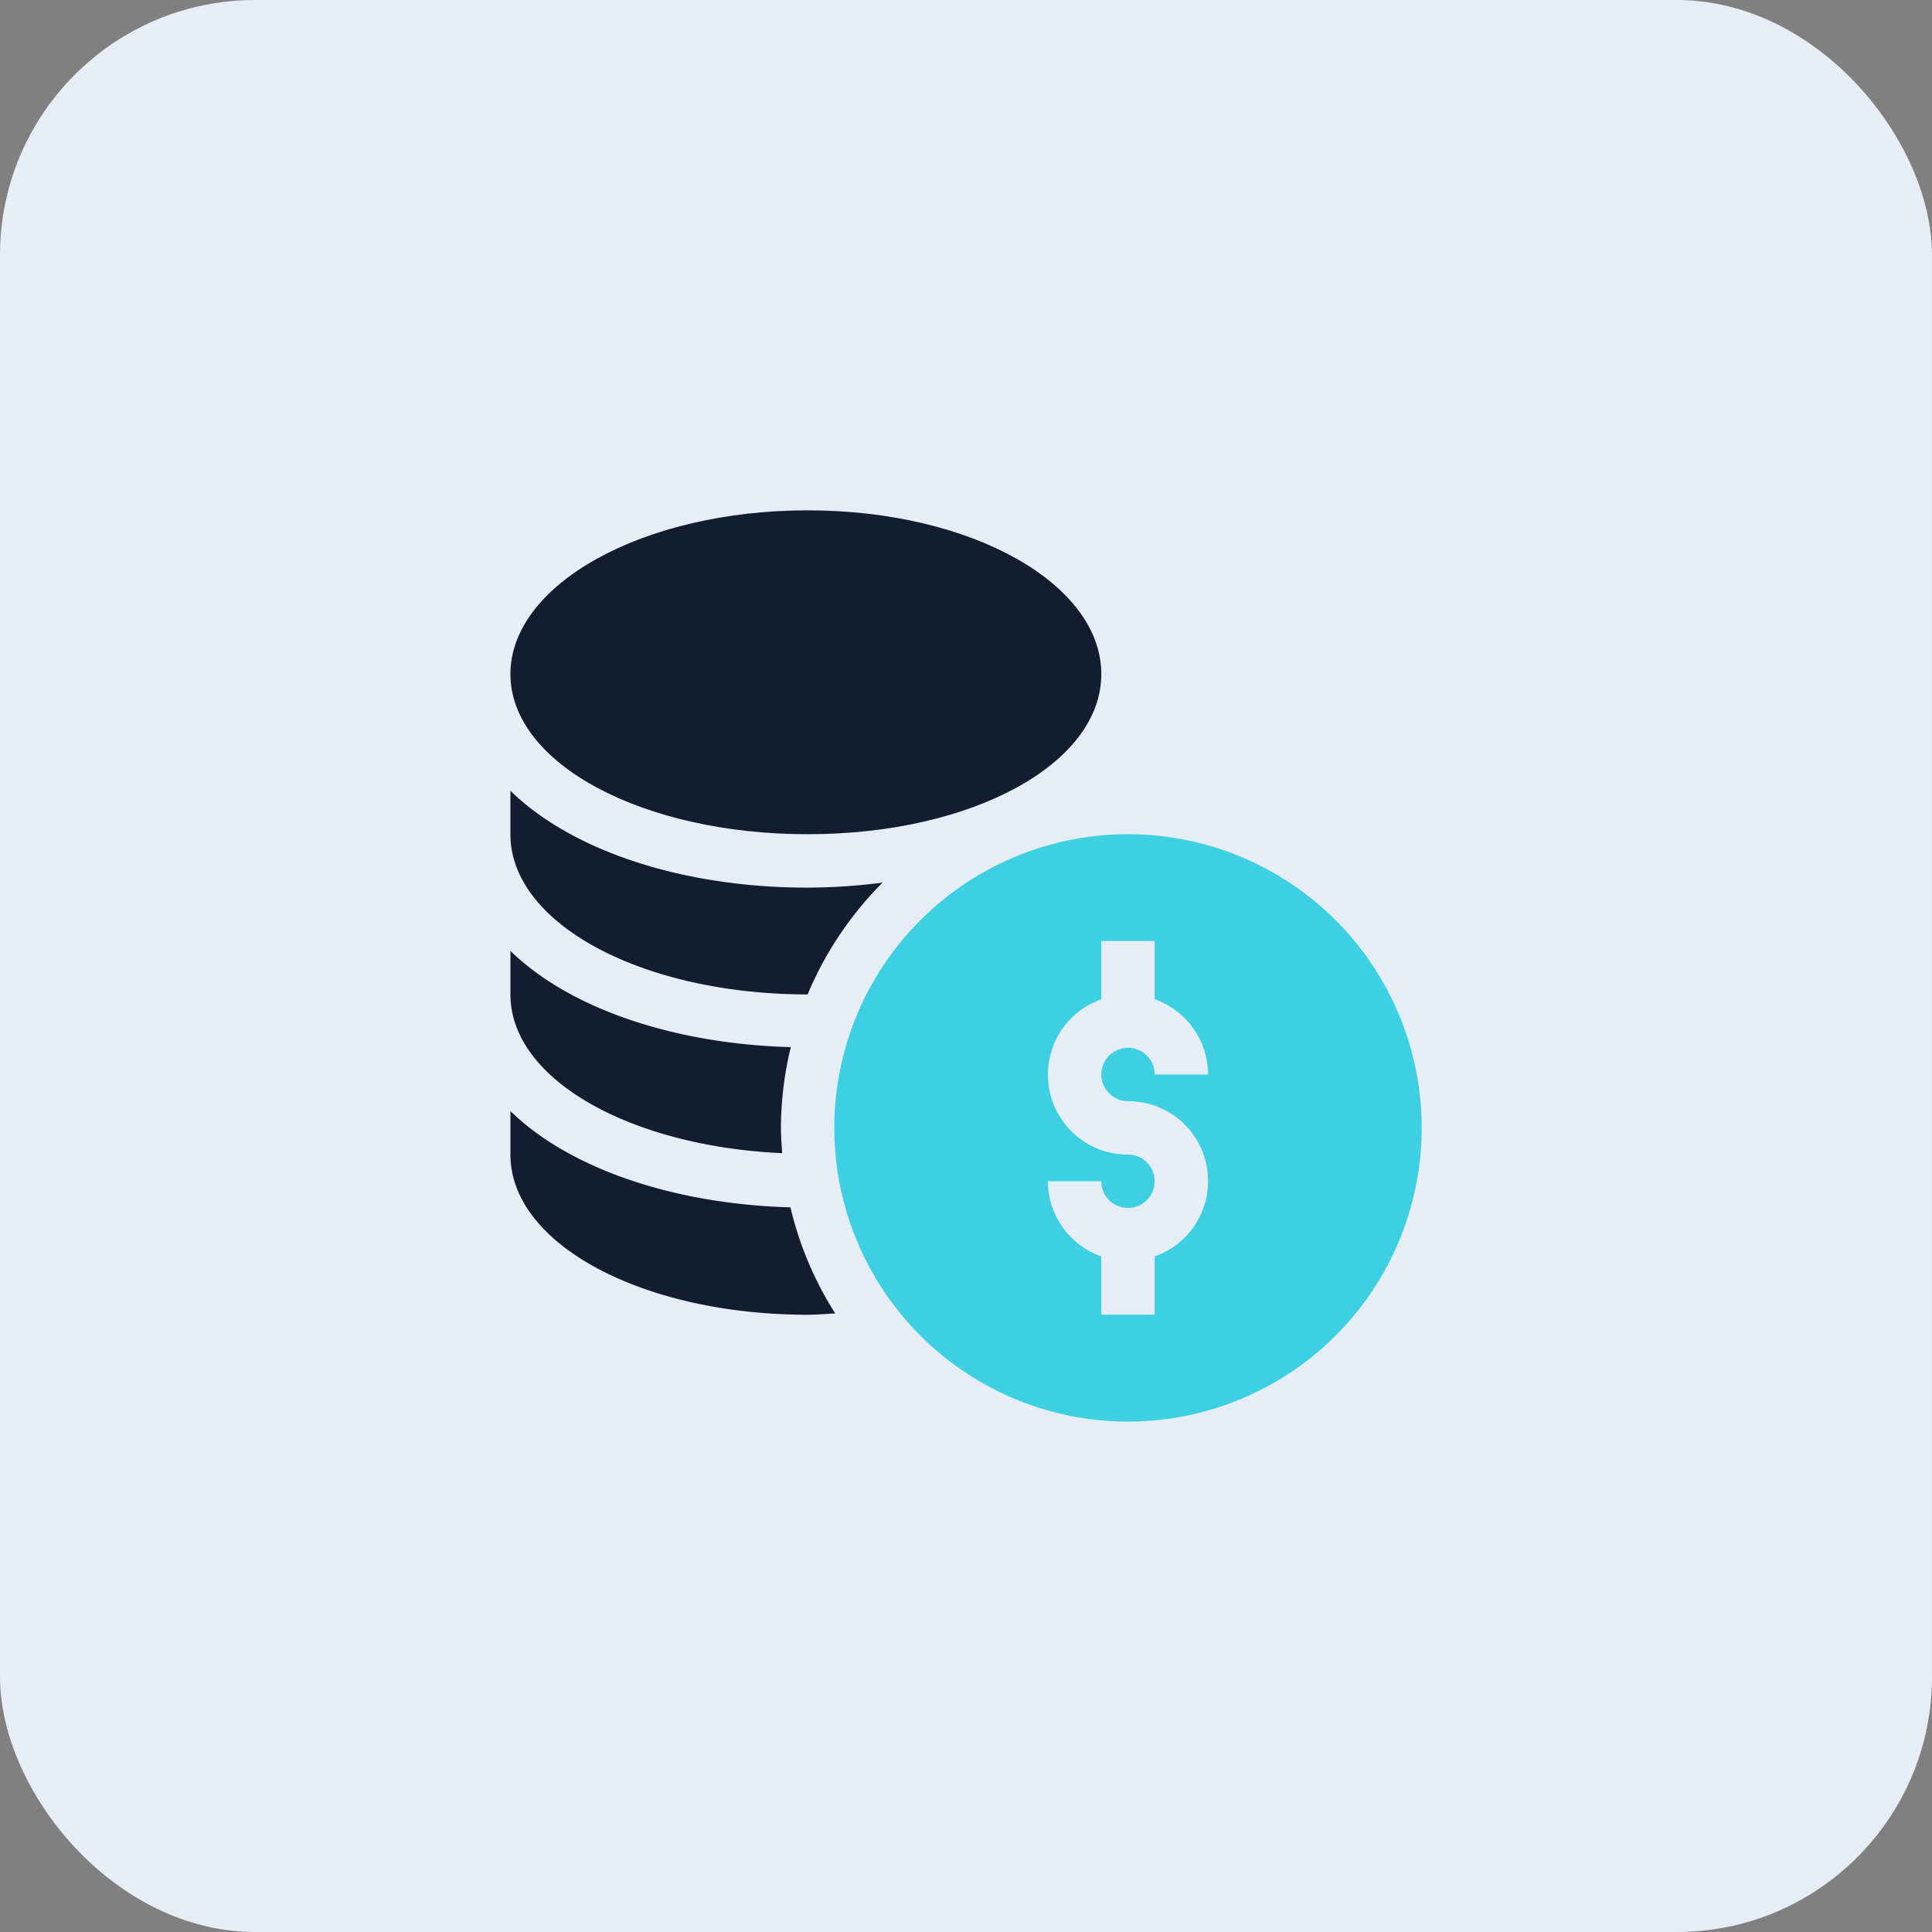 <svg xmlns="http://www.w3.org/2000/svg" width="106" height="106" viewBox="0 0 106 106">
  <rect x="0" y="0" width="106" height="106" fill="#808080" stroke="none"/>
  <g id="Group_165480" data-name="Group 165480" transform="translate(-7891 -8249)">
    <rect id="Rectangle_14" data-name="Rectangle 14" width="106" height="106" rx="14" transform="translate(7891 8249)" fill="#e6edf7"/>
    <g id="Group_165479" data-name="Group 165479" transform="translate(69 37)">
      <g id="money_6_" data-name="money (6)" transform="translate(7850.004 8240)">
        <path id="Path_22996" data-name="Path 22996" d="M198.113,182a16.113,16.113,0,1,0,16.113,16.113A16.113,16.113,0,0,0,198.113,182Zm0,14.646a4.383,4.383,0,0,1,1.464,8.518v3.2h-2.929v-3.2a4.386,4.386,0,0,1-2.929-4.124h2.929a1.464,1.464,0,1,0,1.464-1.464,4.383,4.383,0,0,1-1.464-8.518v-3.2h2.929v3.2a4.386,4.386,0,0,1,2.929,4.124h-2.929a1.464,1.464,0,1,0-1.464,1.464Z" transform="translate(-164.229 -164.23)" fill="#3dd0e2"/>
        <path id="Path_22997" data-name="Path 22997" d="M16.305,17.77c9.033,0,16.113-3.86,16.113-8.788S25.339,0,16.305,0,0,4.057,0,8.982,7.272,17.77,16.305,17.77Z" transform="translate(0.001)" fill="#121d30"/>
        <path id="Path_22998" data-name="Path 22998" d="M0,337.559v2.387c0,4.928,7.272,8.788,16.305,8.788.512,0,1.008-.047,1.514-.072a18.916,18.916,0,0,1-2.455-5.821C8.832,342.659,3.16,340.652,0,337.559Z" transform="translate(0.001 -304.6)" fill="#121d30"/>
        <path id="Path_22999" data-name="Path 22999" d="M14.912,258.658c-.034-.464-.071-.92-.071-1.391a18.957,18.957,0,0,1,.541-4.428c-6.54-.177-12.22-2.185-15.382-5.281v2.387C0,254.612,6.568,258.278,14.912,258.658Z" transform="translate(0.001 -223.388)" fill="#121d30"/>
        <path id="Path_23000" data-name="Path 23000" d="M16.306,168.734h0A19.1,19.1,0,0,1,20.42,162.6a32.693,32.693,0,0,1-4.119.275C9.346,162.876,3.308,160.8,0,157.56v2.387C0,164.872,7.272,168.734,16.306,168.734Z" transform="translate(0 -142.175)" fill="#121d30"/>
      </g>
      <rect id="Rectangle_1957" data-name="Rectangle 1957" width="50" height="50" transform="translate(7850 8240)" fill="none"/>
    </g>
  </g>
</svg>
